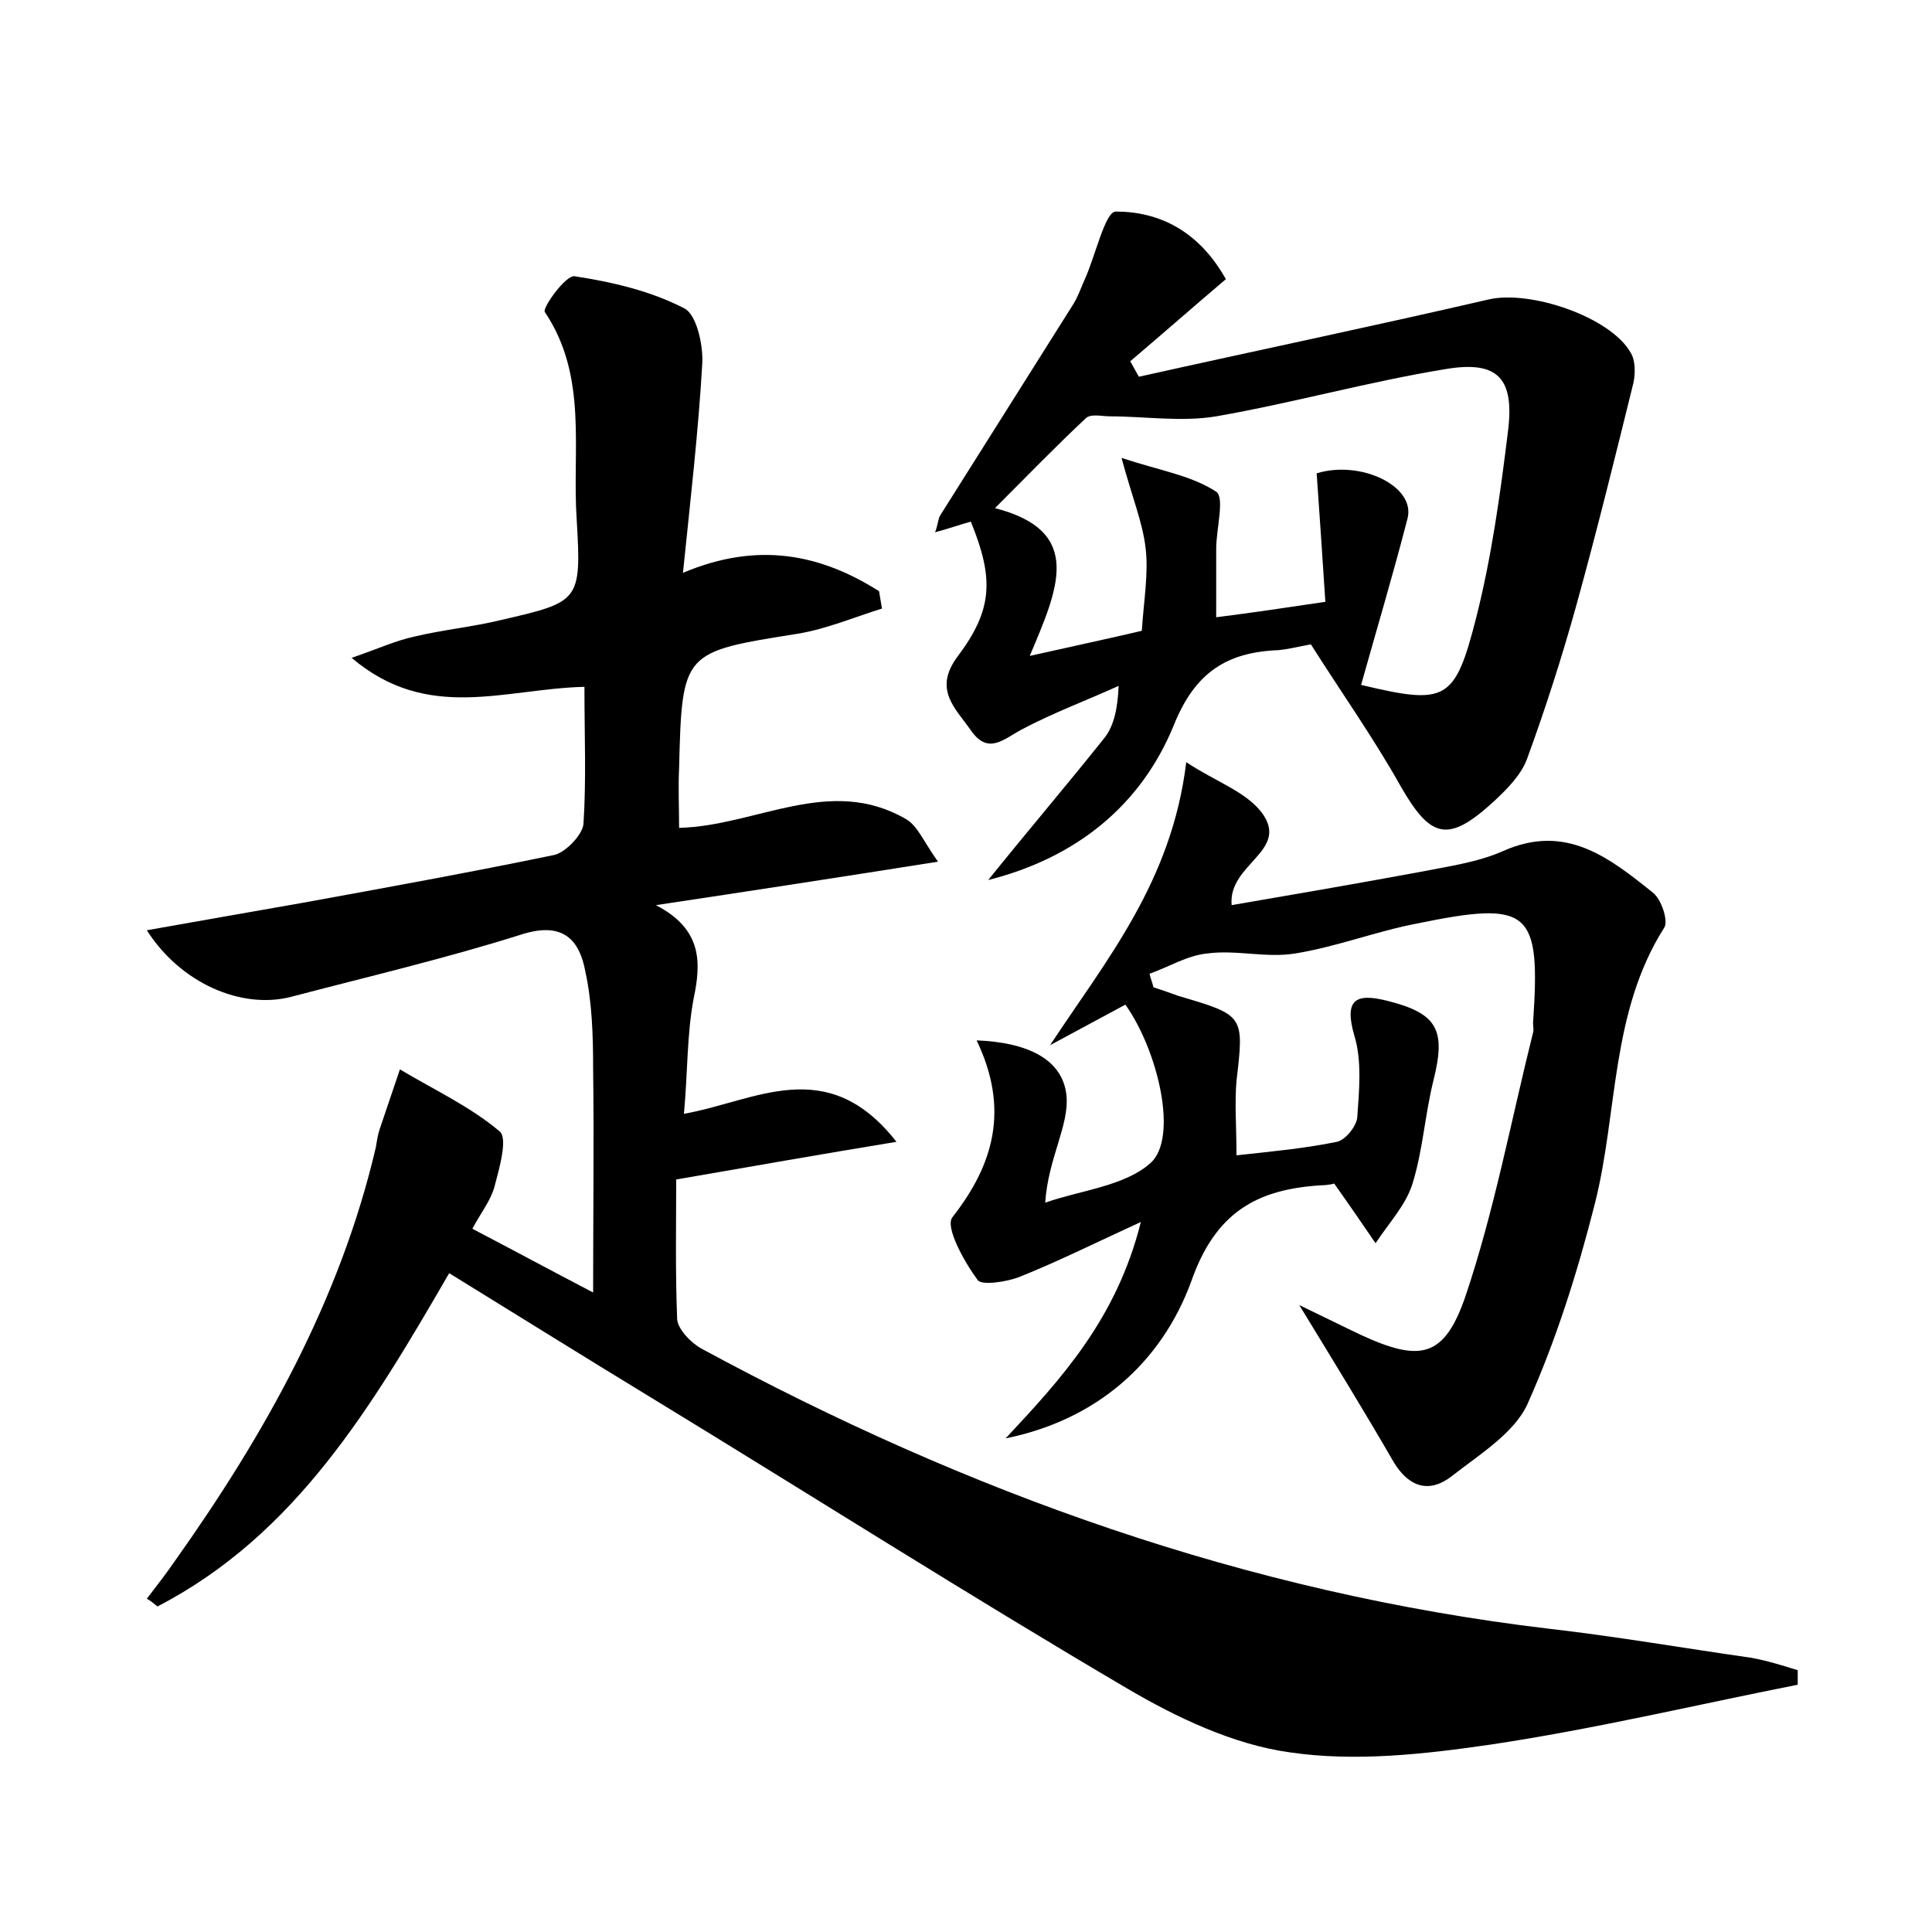 <?xml version="1.0" encoding="utf-8"?>
<!-- Generator: Adobe Illustrator 22.0.0, SVG Export Plug-In . SVG Version: 6.00 Build 0)  -->
<svg version="1.1" id="图层_1" xmlns="http://www.w3.org/2000/svg" xmlns:xlink="http://www.w3.org/1999/xlink" x="0px" y="0px"
	 viewBox="0 0 200 200" style="enable-background:new 0 0 200 200;" xml:space="preserve">
<style type="text/css">
	.st1{fill:#010000;}
	.st4{fill:#fbfafc;}
</style>
<g>
	
	<path d="M186.1,174.4c-10.6,2.1-21.1,4.6-31.8,6.2c-6.9,1-14,1.8-20.8,0.8c-5.8-0.8-11.7-3.6-16.8-6.6c-16.5-9.7-32.7-20-49.1-30
		c-6.9-4.2-13.8-8.5-21.1-13c-8,13.8-15.9,27.1-30.2,34.5c-0.4-0.3-0.7-0.6-1.1-0.8c1-1.3,2-2.6,2.9-3.9c9.3-13.1,17.1-27,20.8-42.8
		c0.1-0.6,0.2-1.3,0.4-1.9c0.7-2.1,1.4-4.1,2.1-6.2c3.5,2.1,7.2,3.8,10.3,6.4c0.9,0.7,0,3.8-0.5,5.7c-0.4,1.5-1.4,2.7-2.3,4.4
		c4.2,2.2,8.1,4.3,12.5,6.6c0-8.1,0.1-15.6,0-23.2c0-3.3-0.1-6.8-0.8-10c-0.6-3.3-2.3-5.2-6.5-3.9c-7.9,2.5-16,4.4-24,6.5
		c-5.1,1.3-11.4-1.4-14.9-6.9c5.6-1,10.8-1.9,15.9-2.8c8.8-1.6,17.6-3.2,26.3-5c1.2-0.3,2.9-2.1,3-3.2c0.3-4.6,0.1-9.2,0.1-14.2
		c-8.3,0.2-16.2,3.7-24.1-3c2.9-1,4.6-1.8,6.5-2.2c2.9-0.7,6-1,8.9-1.7c8.2-1.9,8.4-1.9,7.9-10.4c-0.5-7.2,1.2-14.8-3.3-21.5
		c-0.3-0.4,2.2-3.9,3.1-3.7c3.9,0.6,7.8,1.5,11.3,3.3c1.3,0.6,2,3.8,1.9,5.7c-0.4,7-1.2,13.9-2,21.7c7.8-3.3,14.3-1.9,20.3,1.9
		c0.1,0.6,0.2,1.2,0.3,1.8c-2.9,0.9-5.7,2.1-8.7,2.6c-11.9,1.9-12,1.8-12.3,13.9c-0.1,2.1,0,4.1,0,6.2c8-0.2,15.6-5.5,23.5-0.9
		c1.2,0.7,1.8,2.3,3.3,4.4c-10.1,1.6-19.2,3-29.2,4.5c4.8,2.5,4.7,5.9,3.9,9.7c-0.7,3.7-0.6,7.6-1,11.9c7.4-1.3,14.8-6.3,22,2.9
		c-7.9,1.3-14.7,2.5-22.8,3.9c0,4.5-0.1,9.5,0.1,14.5c0.1,1,1.4,2.4,2.5,3c27.5,14.9,56.5,25.3,87.7,29c7,0.8,13.9,2,20.9,3
		c1.7,0.3,3.3,0.8,4.9,1.3C186.1,173.3,186.1,173.8,186.1,174.4z"/>
	<path d="M104.1,148.9c5.8-6.2,11.5-12.4,14-22.4c-4.8,2.2-8.6,4.1-12.6,5.7c-1.3,0.5-3.9,0.9-4.3,0.3c-1.4-1.9-3.4-5.5-2.6-6.5
		c4.3-5.5,5.9-11.2,2.5-18.3c5.2,0.2,8.9,1.9,9.3,5.7c0.3,3.1-1.9,6.5-2.2,11.1c3.7-1.3,8.2-1.7,10.9-4.1c2.9-2.6,0.8-11.6-2.6-16.4
		c-2.6,1.4-5.2,2.8-7.8,4.2c5.8-8.8,12.6-16.9,14.1-29.3c3,2,6.1,3,7.8,5.2c3,4-3.5,5.3-3.1,9.6c6.4-1.1,12.8-2.2,19.3-3.4
		c3-0.6,6.1-1,8.8-2.2c6.5-2.9,11,0.7,15.5,4.3c0.9,0.7,1.6,2.9,1.2,3.6c-5.6,8.8-4.8,19.1-7.2,28.6c-1.8,7.1-4,14.1-7,20.8
		c-1.4,3-5,5.2-7.8,7.4c-2.3,1.8-4.4,1.2-6-1.4c-3-5.2-6.2-10.4-9.8-16.3c2.5,1.2,4.5,2.2,6.4,3.1c6.1,2.8,8.6,2.4,10.8-4
		c3-8.9,4.7-18.1,7-27.3c0.1-0.3,0-0.6,0-1c0.8-11.7-0.3-12.7-12-10.3c-4.2,0.8-8.3,2.4-12.6,3.1c-3,0.5-6.1-0.4-9.1,0
		c-2.1,0.2-4,1.4-6,2.1c0.1,0.5,0.3,0.9,0.4,1.4c0.9,0.3,1.8,0.6,2.6,0.9c6.8,2,6.8,2,6,8.8c-0.2,2.3,0,4.7,0,7.7
		c3.6-0.4,7-0.7,10.4-1.4c0.9-0.2,2-1.6,2.1-2.5c0.2-2.8,0.5-5.9-0.3-8.5c-1.1-3.8,0.2-4.4,3.4-3.6c5.2,1.3,6.1,3,4.8,8.2
		c-0.9,3.6-1.1,7.3-2.2,10.8c-0.7,2.2-2.5,4.1-3.8,6.1c-1.3-1.9-2.6-3.8-4.3-6.2c0.2,0-0.6,0.2-1.3,0.2c-6.7,0.4-11,2.8-13.5,10
		C120.2,141.1,113.5,147,104.1,148.9z"/>
	<path d="M102.3,91.1c4.1-5.1,8.2-9.9,12.1-14.8c0.9-1.2,1.3-2.9,1.4-5.3c-3.3,1.5-6.8,2.8-10,4.5c-1.9,1-3.5,2.7-5.3,0.1
		c-1.6-2.3-3.9-4.2-1.4-7.6c3.7-4.9,3.8-8.1,1.4-14c-1.1,0.3-2.2,0.7-3.7,1.1c0.3-0.8,0.3-1.3,0.5-1.7c4.6-7.3,9.2-14.6,13.8-21.9
		c0.5-0.8,0.8-1.7,1.2-2.6c1.1-2.4,2.1-7,3.2-7c4.5,0,8.6,2,11.4,7c-3.3,2.8-6.6,5.7-9.9,8.5c0.3,0.5,0.6,1.1,0.9,1.6
		c12.1-2.7,24.1-5.2,36.2-8c4.3-1,12.6,1.8,14.7,5.5c0.5,0.8,0.5,2.1,0.3,3.1c-1.9,7.7-3.8,15.4-5.9,23c-1.5,5.4-3.2,10.7-5.1,15.9
		c-0.6,1.7-2.1,3.2-3.5,4.5c-4.7,4.3-6.5,3.8-9.6-1.6c-2.8-5-6.2-9.8-9.3-14.7c-1.5,0.3-2.4,0.5-3.3,0.6c-5.4,0.2-8.7,2.3-10.9,7.8
		C118.1,83.4,111.4,88.8,102.3,91.1z M106.6,67.9c4.9-1.1,8.2-1.8,11.6-2.6c0.2-3.1,0.7-5.9,0.4-8.5c-0.3-2.7-1.4-5.3-2.5-9.4
		c3.9,1.3,7.2,1.8,9.8,3.5c0.9,0.6,0,3.9,0,5.9c0,2.2,0,4.4,0,7.1c3.9-0.5,7.3-1,11.3-1.6c-0.3-4.7-0.6-9-0.9-13.3
		c4.5-1.4,10.3,1.3,9.4,4.7c-1.5,5.8-3.2,11.5-4.8,17.2c8.8,2.1,9.7,1.7,11.9-6.9c1.6-6.3,2.5-12.8,3.3-19.3c0.7-5.5-1-7.4-6.4-6.5
		c-8,1.3-15.8,3.5-23.8,4.9c-3.6,0.6-7.4,0-11,0c-0.8,0-2-0.3-2.5,0.2c-3.1,2.9-6,5.9-9.4,9.3C112.3,55,109.5,61,106.6,67.9z"/>
	
</g>
</svg>
